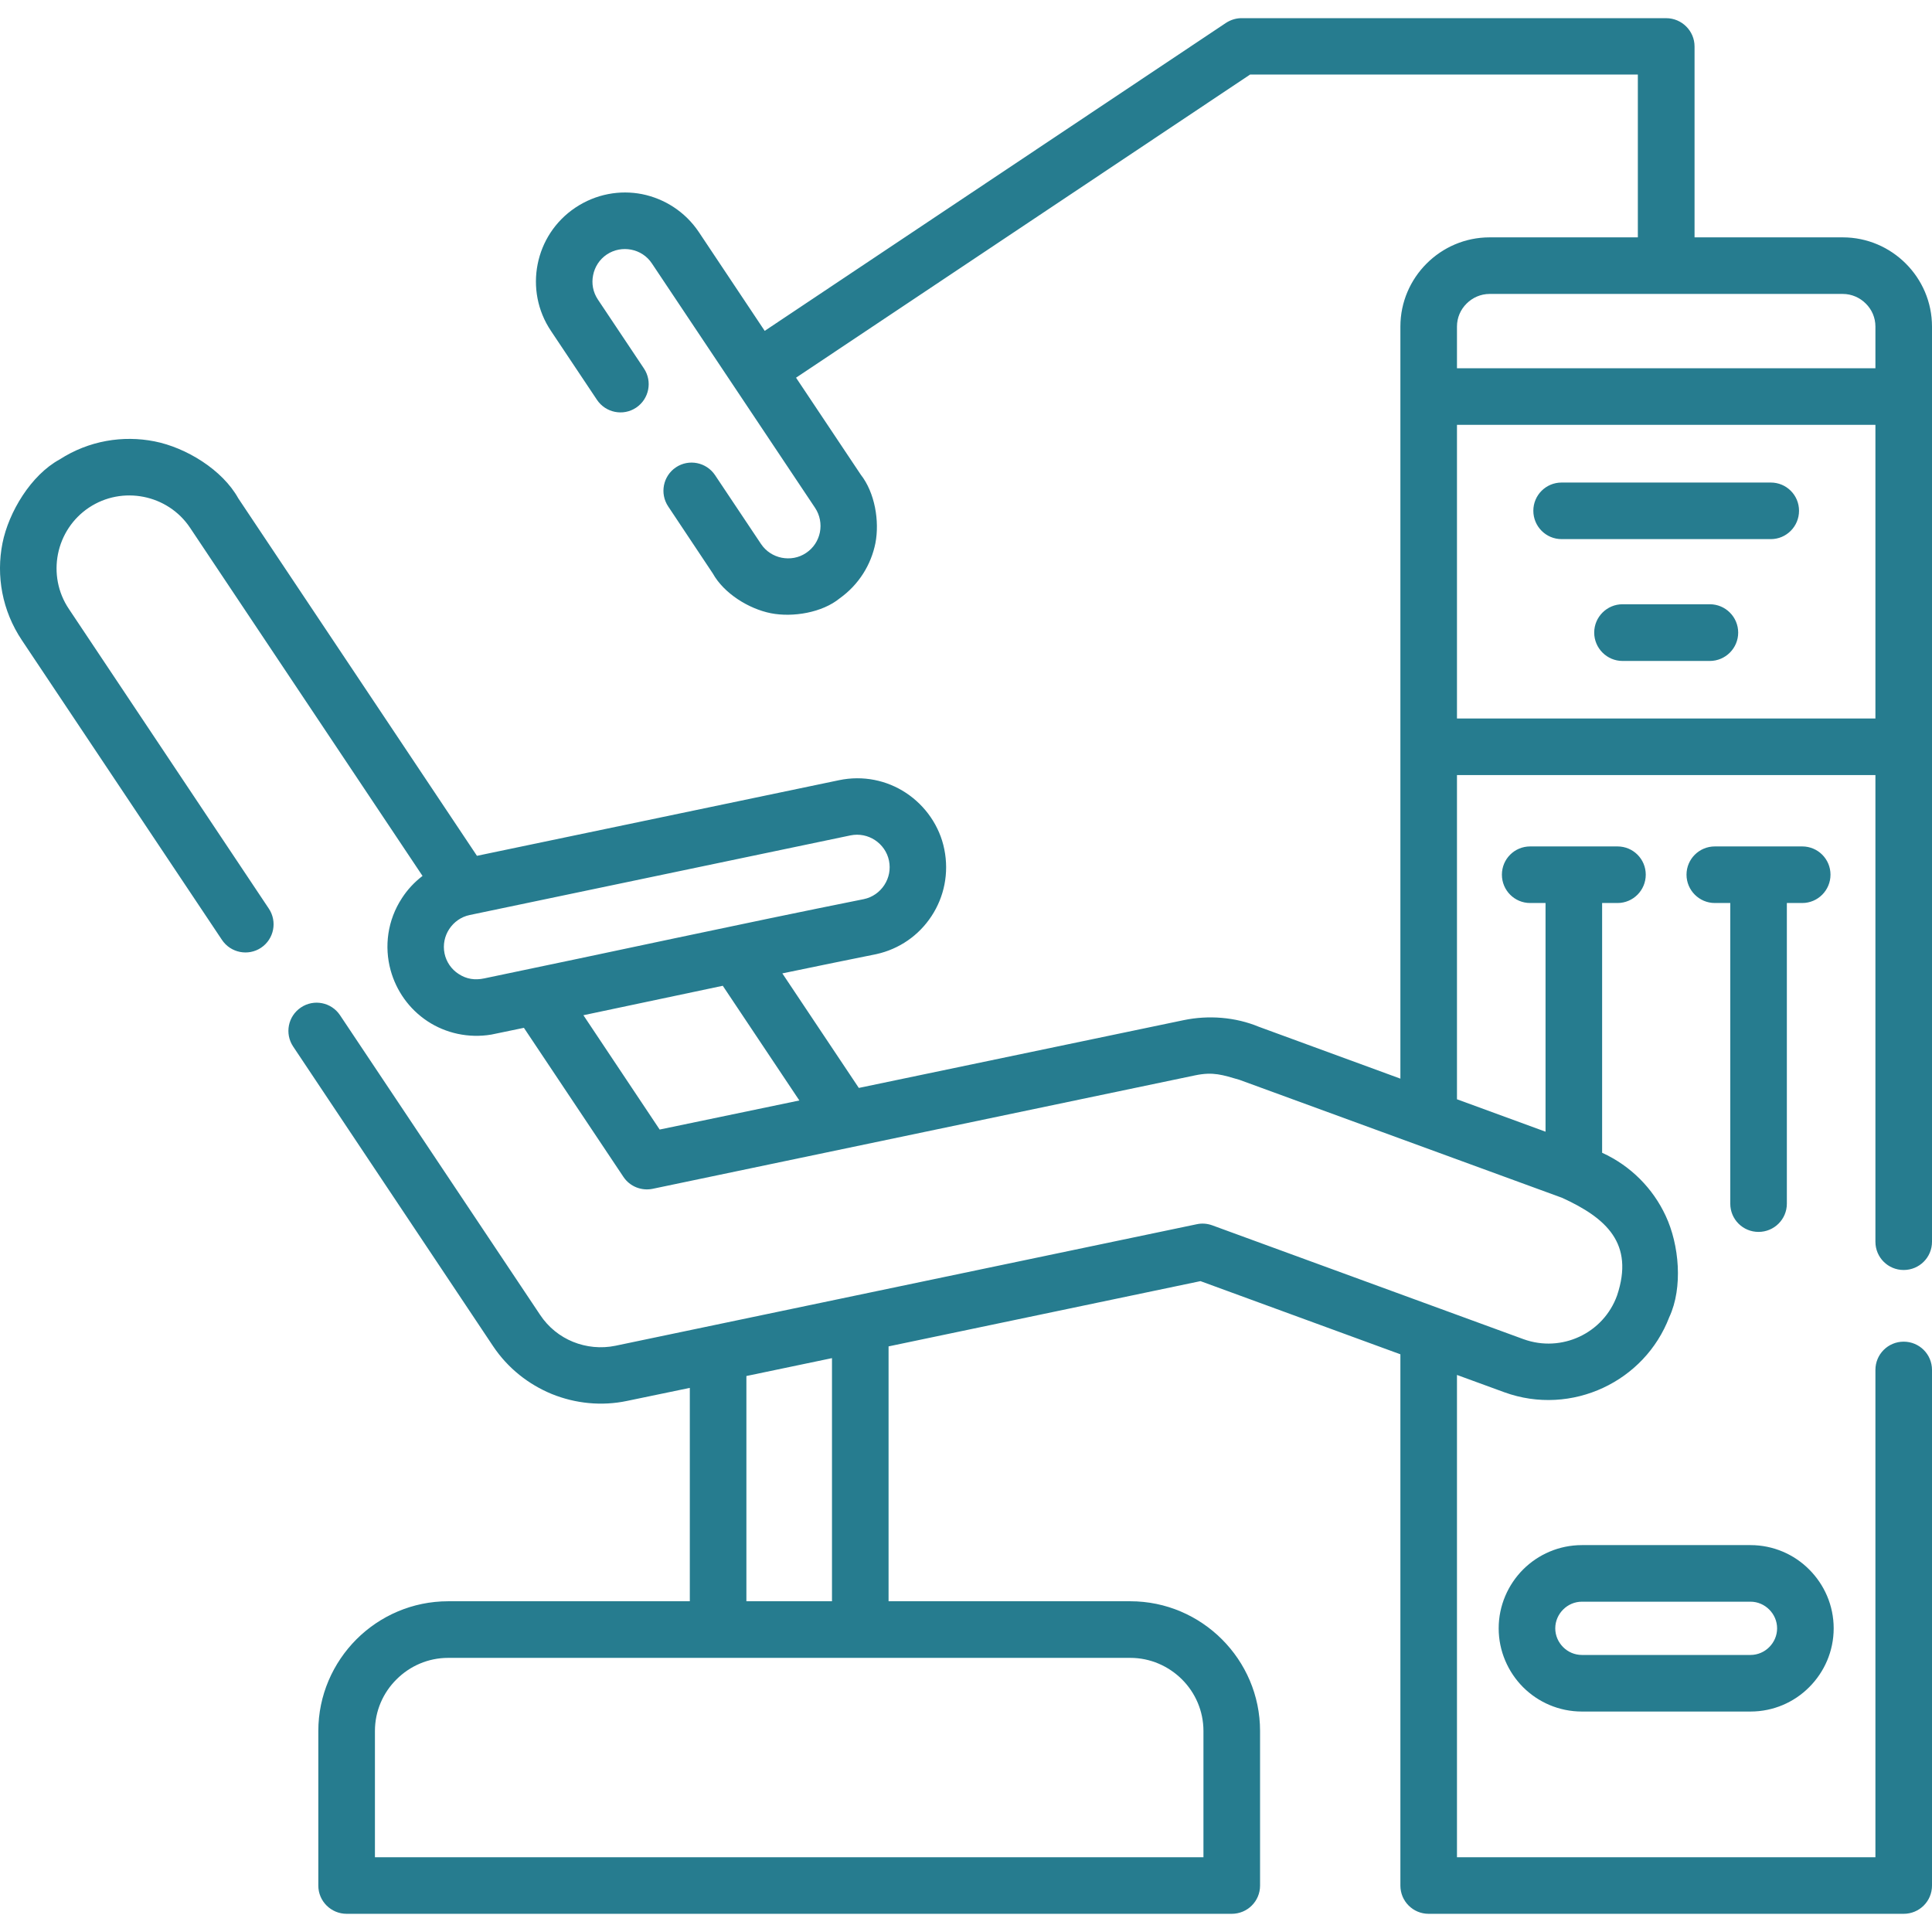 <svg width="63" height="63" viewBox="0 0 63 63" fill="none" xmlns="http://www.w3.org/2000/svg">
<path d="M15.787 31.905C19.91 31.05 24.036 30.147 28.166 29.32C28.452 29.261 28.685 29.09 28.835 28.863C28.992 28.623 29.045 28.344 28.989 28.065C28.93 27.779 28.759 27.545 28.532 27.395C28.305 27.245 28.019 27.182 27.733 27.241L15.319 29.837C15.033 29.896 14.8 30.067 14.65 30.294C14.5 30.52 14.437 30.806 14.496 31.092C14.552 31.364 14.719 31.608 14.953 31.758C15.211 31.929 15.487 31.968 15.787 31.905ZM51.584 50.384H57.081C57.827 50.384 58.508 50.688 58.996 51.18C59.488 51.671 59.794 52.352 59.794 53.098C59.794 53.844 59.488 54.525 58.996 55.016C58.508 55.508 57.827 55.811 57.081 55.811H51.584C50.837 55.811 50.157 55.508 49.665 55.016C49.177 54.525 48.87 53.844 48.87 53.098C48.87 52.352 49.177 51.671 49.665 51.18C50.157 50.688 50.838 50.384 51.584 50.384ZM57.081 52.229H51.584C51.347 52.229 51.13 52.327 50.973 52.484C50.813 52.644 50.715 52.861 50.715 53.098C50.715 53.335 50.813 53.551 50.973 53.712C51.13 53.869 51.347 53.966 51.584 53.966H57.081C57.318 53.966 57.534 53.869 57.691 53.712C57.852 53.551 57.949 53.335 57.949 53.098C57.949 52.861 57.852 52.644 57.691 52.484C57.534 52.327 57.318 52.229 57.081 52.229ZM25.511 31.741L28.005 35.476L38.602 33.265C39.407 33.098 40.283 33.164 41.047 33.481L45.665 35.173V10.649C45.665 9.847 45.993 9.121 46.519 8.595C47.046 8.068 47.772 7.74 48.574 7.74H53.408V2.431H40.764L25.958 12.316L28.068 15.477C28.528 16.063 28.685 16.991 28.546 17.712C28.406 18.41 28.009 19.062 27.384 19.509C26.812 19.979 25.853 20.137 25.138 19.997C24.416 19.854 23.607 19.352 23.244 18.7L21.79 16.516C21.507 16.094 21.619 15.522 22.041 15.239C22.463 14.957 23.035 15.072 23.317 15.494L24.817 17.74C24.978 17.981 25.225 18.134 25.49 18.187C25.759 18.239 26.045 18.194 26.286 18.03C26.53 17.869 26.683 17.622 26.736 17.357C26.788 17.088 26.739 16.802 26.579 16.561L23.918 12.575L21.256 8.588C21.096 8.347 20.852 8.194 20.583 8.141C20.314 8.089 20.028 8.138 19.788 8.298C19.547 8.459 19.393 8.706 19.341 8.972C19.285 9.24 19.334 9.526 19.498 9.77L20.998 12.016C21.281 12.439 21.165 13.011 20.744 13.293C20.321 13.576 19.749 13.46 19.467 13.039L17.967 10.792C17.52 10.126 17.388 9.345 17.531 8.619C17.674 7.89 18.096 7.217 18.762 6.771C19.432 6.324 20.213 6.188 20.939 6.331C21.664 6.478 22.341 6.9 22.787 7.566L24.936 10.789L39.972 0.75C40.14 0.639 40.332 0.586 40.517 0.593H54.333C54.838 0.593 55.257 1.005 55.257 1.514V7.74H60.091C60.893 7.74 61.619 8.068 62.146 8.595C62.672 9.121 63 9.847 63 10.649V40.492C63 41.002 62.588 41.413 62.076 41.413C61.566 41.413 61.155 41.002 61.155 40.492V25.274H47.51V35.846L50.398 36.903V29.446H49.896C49.386 29.446 48.975 29.031 48.975 28.522C48.975 28.012 49.386 27.601 49.896 27.601H52.745C53.255 27.601 53.666 28.012 53.666 28.522C53.666 29.031 53.255 29.446 52.745 29.446H52.243V37.59C53.185 38.02 53.903 38.759 54.315 39.645C54.758 40.587 54.883 41.985 54.434 42.948C54.029 44.005 53.237 44.807 52.281 45.253C51.305 45.71 50.15 45.798 49.055 45.4L47.51 44.835V60.562H61.155V44.671C61.155 44.162 61.566 43.75 62.076 43.75C62.588 43.75 63 44.162 63 44.671V61.487C63 61.996 62.588 62.407 62.076 62.407H46.586C46.076 62.407 45.665 61.996 45.665 61.487V44.162L39.146 41.776L28.975 43.904V52.215H36.858C38.023 52.215 39.08 52.69 39.847 53.457C40.614 54.224 41.089 55.281 41.089 56.446V61.487C41.089 61.996 40.677 62.407 40.164 62.407H11.305C10.795 62.407 10.38 61.996 10.38 61.487V56.446C10.38 55.281 10.858 54.224 11.622 53.457C12.389 52.69 13.45 52.215 14.615 52.215H22.494V45.257L20.447 45.682C19.62 45.857 18.762 45.769 17.991 45.456C17.238 45.145 16.564 44.622 16.079 43.897L9.56 34.127C9.278 33.705 9.39 33.136 9.812 32.853C10.234 32.568 10.806 32.682 11.088 33.105L17.611 42.874C17.883 43.286 18.263 43.583 18.682 43.754C19.117 43.931 19.602 43.98 20.07 43.883L39.027 39.92C39.187 39.885 39.362 39.896 39.526 39.955C42.913 41.193 46.296 42.431 49.683 43.67C50.917 44.116 52.285 43.482 52.731 42.243C53.296 40.551 52.386 39.721 50.938 39.059C47.429 37.775 43.921 36.495 40.415 35.211C39.864 35.051 39.564 34.943 38.975 35.065L21.28 38.766C20.924 38.839 20.541 38.696 20.328 38.375L17.084 33.516C16.728 33.59 16.376 33.663 16.024 33.736C15.277 33.862 14.534 33.691 13.945 33.304C13.331 32.899 12.92 32.299 12.738 31.64C12.525 30.865 12.634 30.007 13.108 29.285C13.286 29.01 13.512 28.766 13.778 28.563L6.198 17.21C5.835 16.666 5.281 16.32 4.684 16.202C4.084 16.083 3.443 16.191 2.898 16.554C2.372 16.906 2.013 17.45 1.89 18.068C1.772 18.668 1.88 19.313 2.246 19.857L8.765 29.627C9.048 30.049 8.936 30.621 8.514 30.904C8.092 31.186 7.52 31.071 7.238 30.649L0.715 20.879C0.066 19.91 -0.129 18.773 0.08 17.716C0.283 16.694 1.015 15.487 1.946 14.981C2.899 14.367 4.008 14.189 5.037 14.392C6.066 14.594 7.252 15.316 7.771 16.251L15.553 27.907L27.36 25.441C28.145 25.277 28.922 25.445 29.54 25.853C30.178 26.272 30.642 26.941 30.792 27.691C30.952 28.476 30.785 29.25 30.377 29.871C29.962 30.506 29.32 30.949 28.577 31.113C27.555 31.319 26.533 31.528 25.511 31.741ZM26.066 35.885L23.569 32.145C22.055 32.463 20.538 32.784 19.024 33.105L21.511 36.833L26.066 35.885ZM47.51 12.009H61.155V10.649C61.155 10.356 61.036 10.091 60.841 9.899C60.649 9.707 60.384 9.585 60.091 9.585H48.574C48.281 9.585 48.016 9.707 47.824 9.899C47.629 10.091 47.51 10.356 47.51 10.649V12.009ZM61.155 13.854H47.51V23.429H61.155V13.854ZM36.858 54.061C29.442 54.061 22.027 54.061 14.615 54.061C13.959 54.061 13.363 54.329 12.93 54.762C12.494 55.194 12.226 55.79 12.226 56.446V60.562H39.243V56.446C39.243 55.79 38.975 55.194 38.542 54.762C38.106 54.329 37.51 54.061 36.858 54.061ZM27.13 44.287L24.339 44.87V52.215H27.13V44.287ZM52.909 21.553C52.4 21.553 51.985 21.137 51.985 20.628C51.985 20.119 52.4 19.704 52.909 19.704H55.755C56.265 19.704 56.68 20.119 56.68 20.628C56.68 21.137 56.265 21.553 55.755 21.553H52.909ZM50.921 17.58C50.412 17.58 50 17.165 50 16.655C50 16.146 50.412 15.735 50.921 15.735H57.744C58.253 15.735 58.664 16.146 58.664 16.655C58.664 17.165 58.253 17.58 57.744 17.58H50.921ZM58.267 29.446V39.251C58.267 39.76 57.852 40.171 57.343 40.171C56.833 40.171 56.422 39.76 56.422 39.251V29.446H55.919C55.41 29.446 54.995 29.031 54.995 28.522C54.995 28.012 55.41 27.601 55.919 27.601H58.769C59.278 27.601 59.69 28.012 59.69 28.522C59.69 29.031 59.278 29.446 58.769 29.446H58.267Z" fill="#267C8F"/>
</svg>
